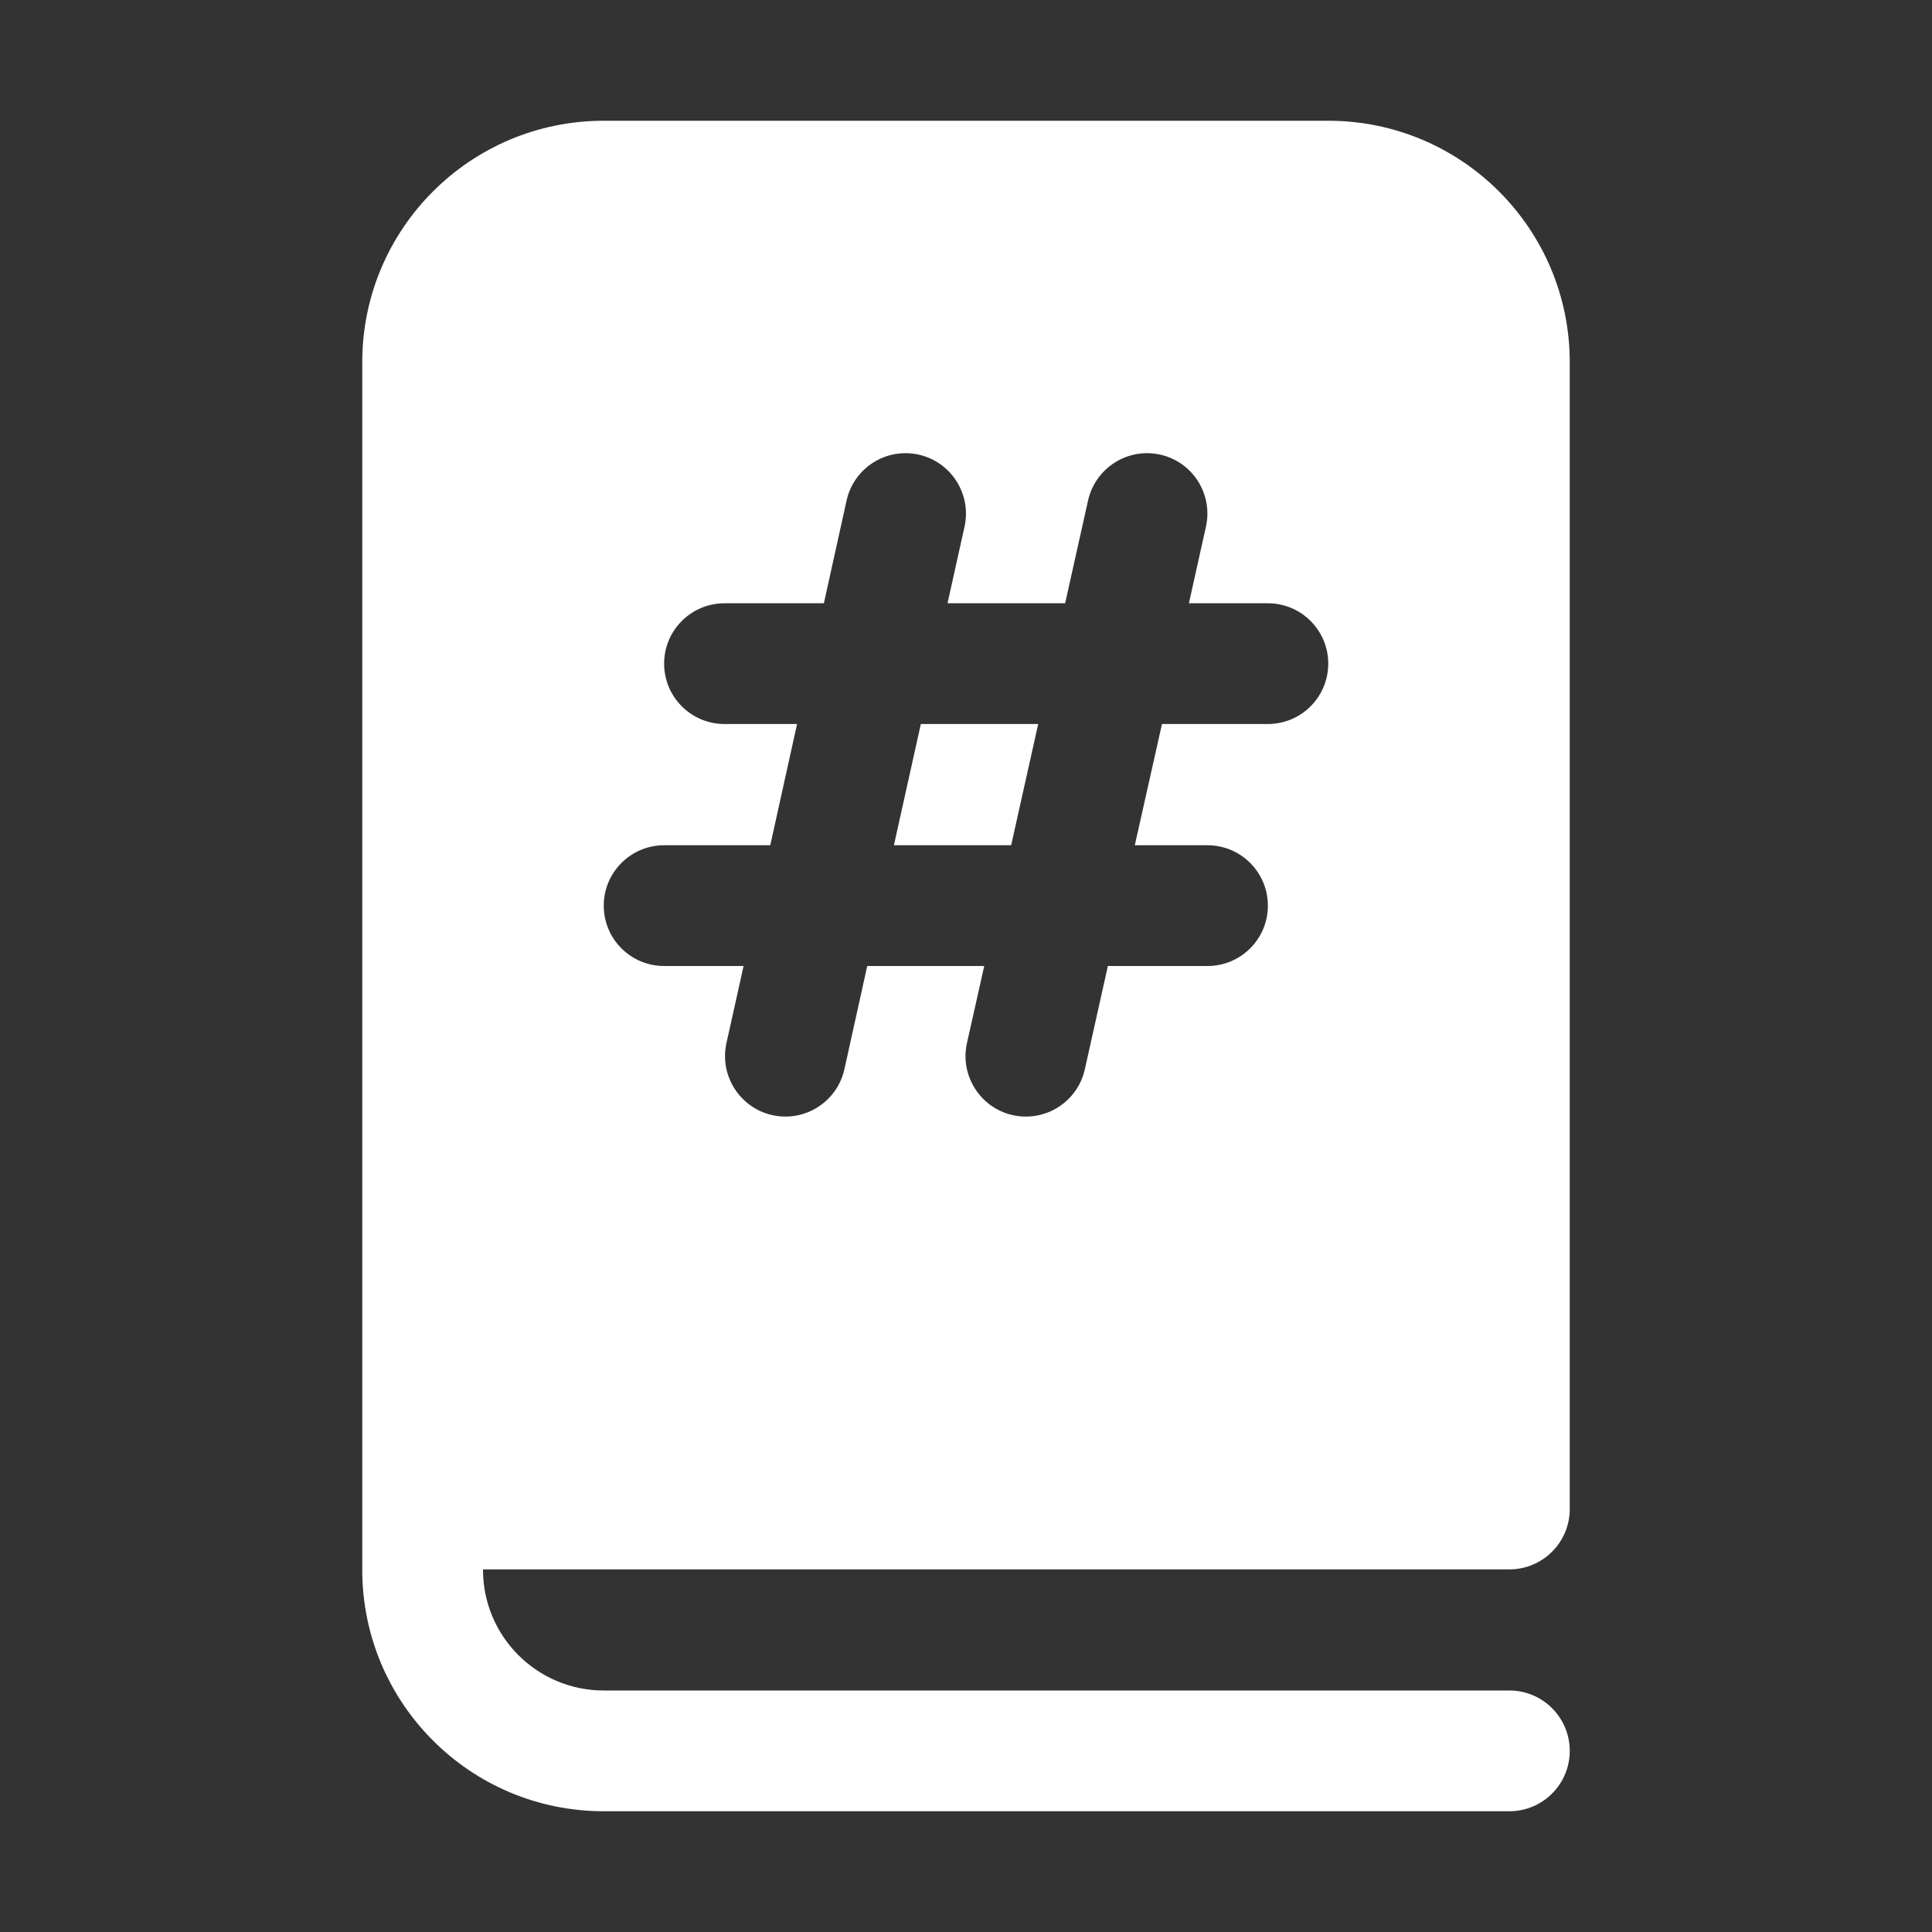 <svg width="16" height="16" viewBox="0 0 16 16" fill="none" xmlns="http://www.w3.org/2000/svg">
<rect x="0" y="0" width="16" height="16" fill="#333333" stroke="none"/>
<path d="M5 1H11C12.105 1 13 1.895 13 3V12.497C13 12.773 12.776 12.997 12.5 12.997H4V13C4 13.552 4.448 14 5 14H12.5C12.776 14 13 14.224 13 14.5C13 14.776 12.776 15 12.5 15H5C3.895 15 3 14.105 3 13V3C3 1.895 3.895 1 5 1ZM6 5.996H6.601L6.379 7H5.5C5.224 7 5 7.224 5 7.5C5 7.777 5.224 8 5.5 8H6.158L6.016 8.639C5.957 8.908 6.127 9.175 6.396 9.235C6.666 9.295 6.933 9.124 6.993 8.855L7.182 8H8.151L8.008 8.638C7.948 8.907 8.118 9.175 8.387 9.235C8.657 9.295 8.924 9.125 8.984 8.856L9.175 8H10C10.276 8 10.5 7.777 10.5 7.5C10.5 7.224 10.276 7 10 7H9.398L9.623 5.996H10.5C10.776 5.996 11 5.772 11 5.496C11 5.22 10.776 4.996 10.5 4.996H9.846L9.987 4.362C10.047 4.093 9.878 3.825 9.608 3.765C9.339 3.705 9.072 3.875 9.011 4.144L8.821 4.996H7.847L7.988 4.361C8.047 4.092 7.877 3.825 7.608 3.765C7.338 3.705 7.071 3.875 7.011 4.145L6.823 4.996H6C5.724 4.996 5.5 5.22 5.5 5.496C5.5 5.772 5.724 5.996 6 5.996ZM7.403 7H8.374L8.598 5.996H7.626L7.403 7Z" fill="#ffffff"/>
</svg>

